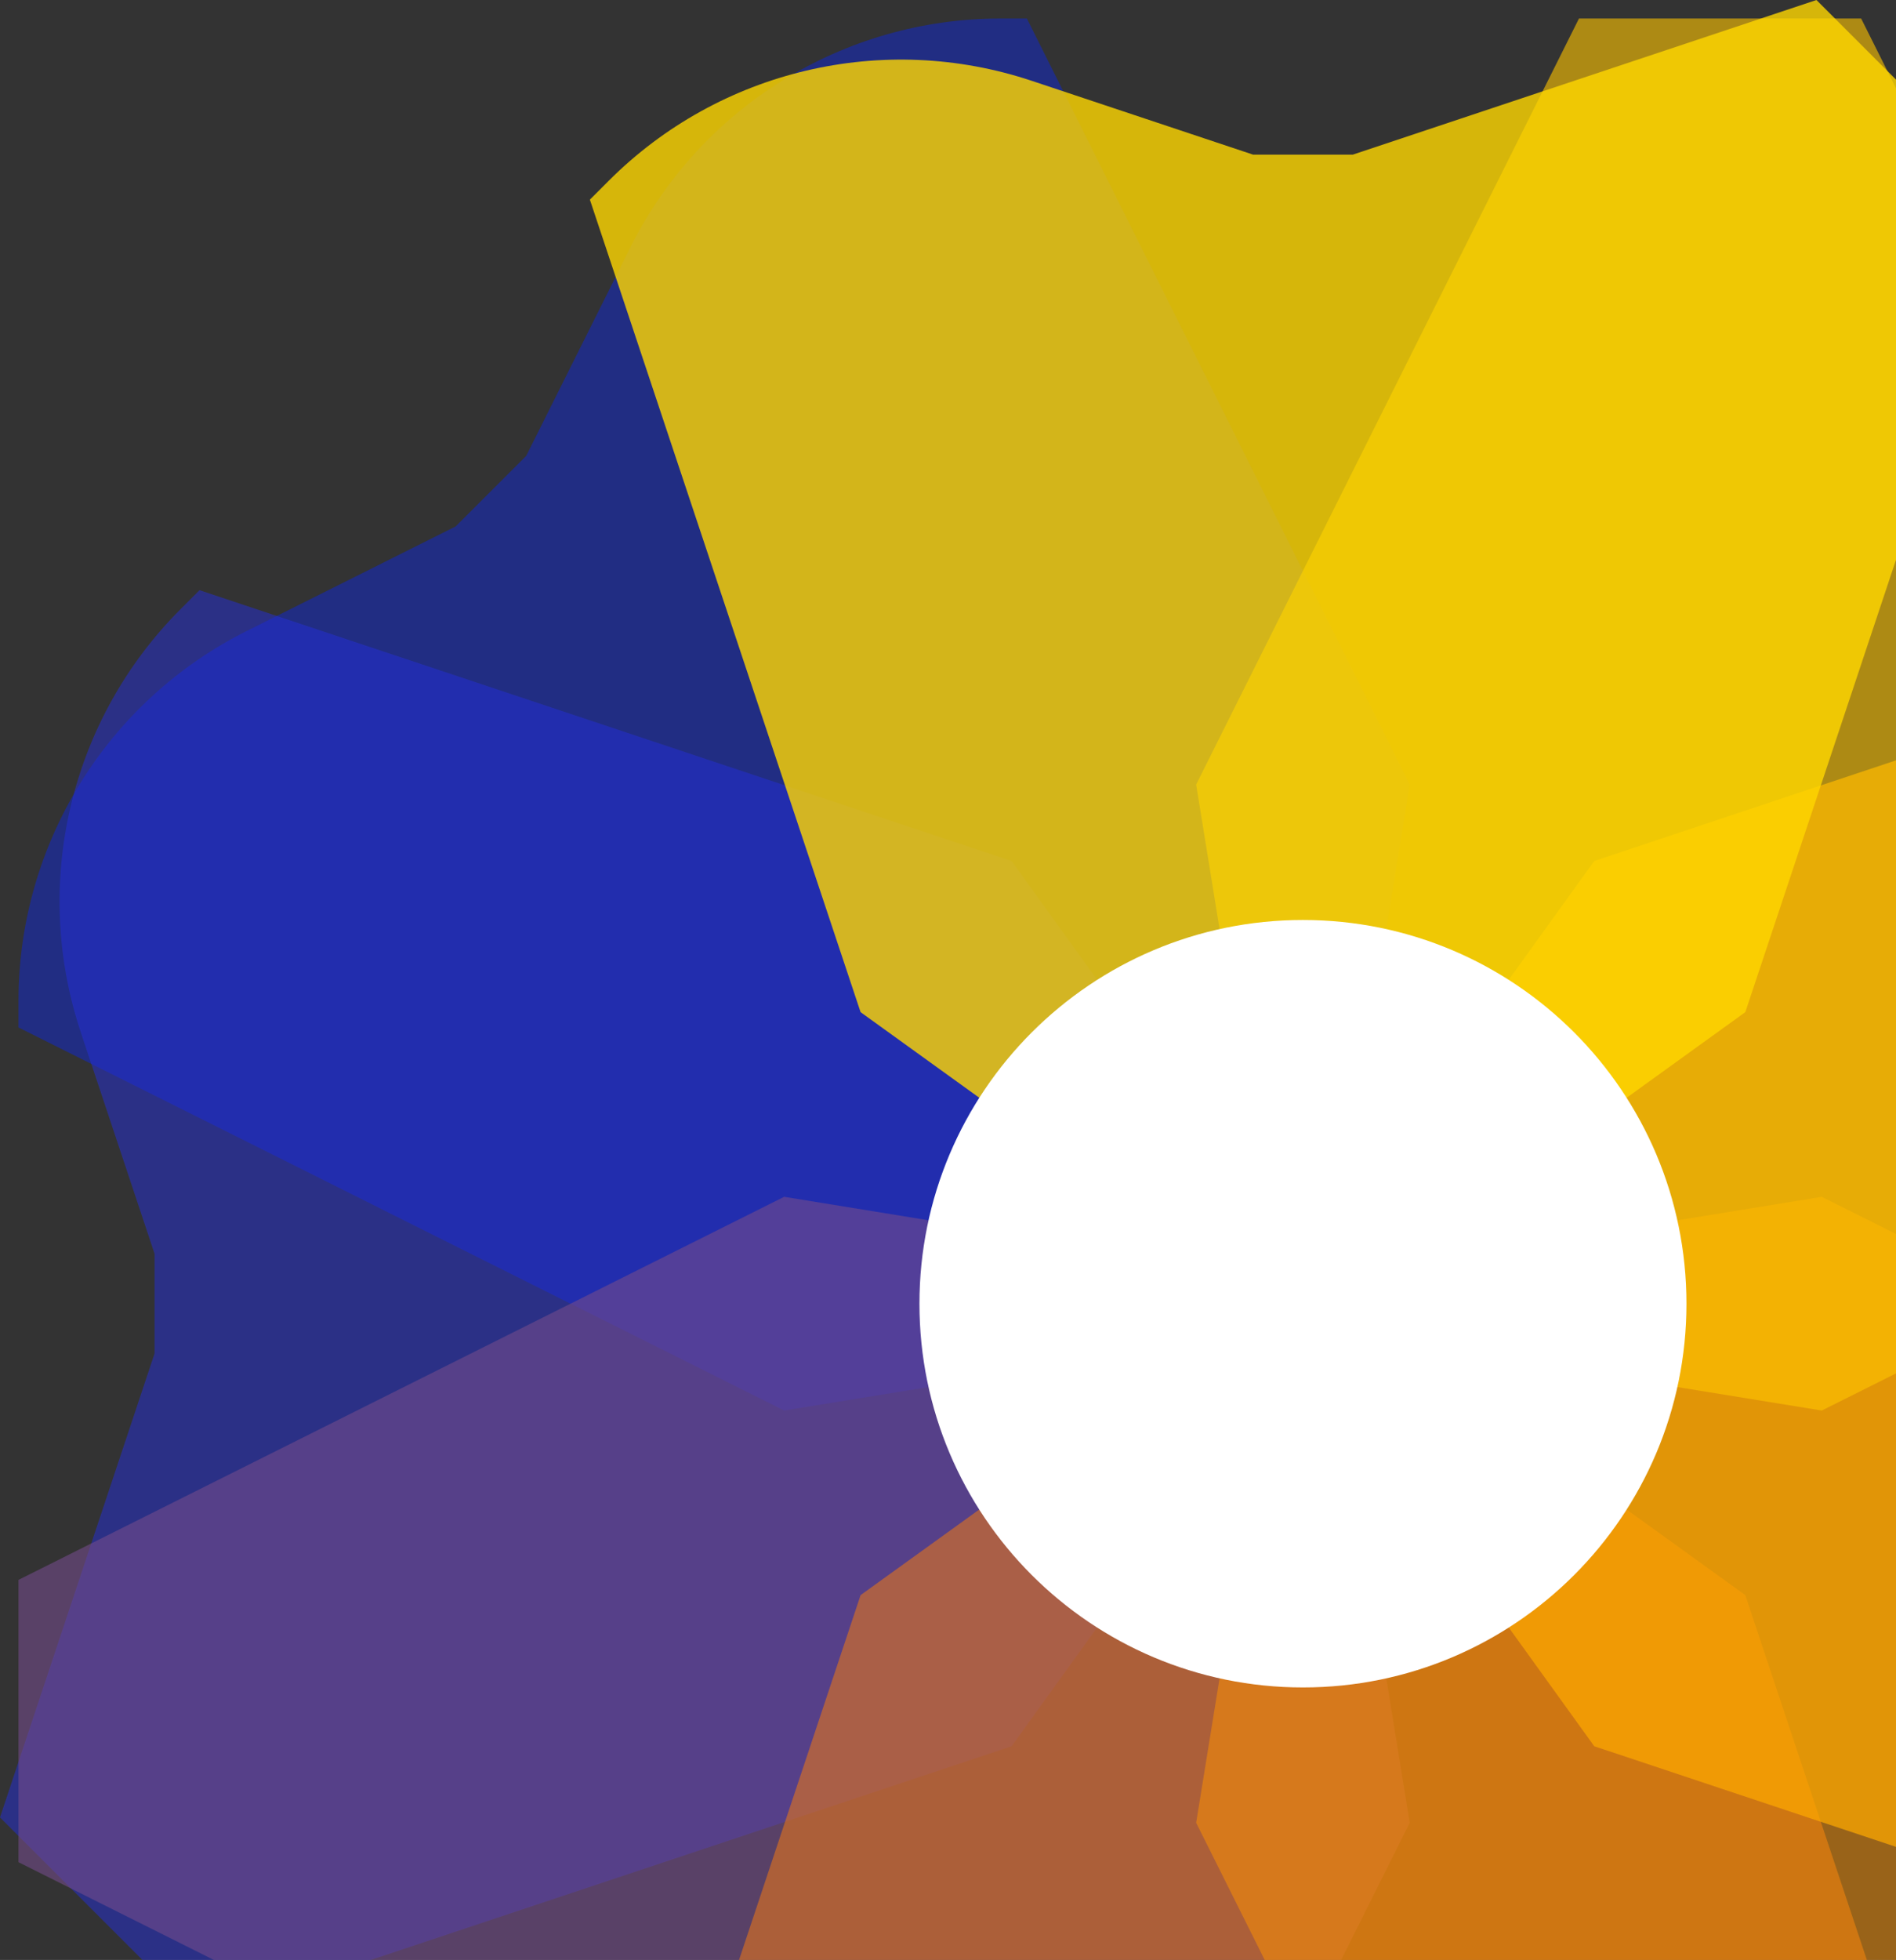 <?xml version="1.0" encoding="UTF-8"?> <svg xmlns="http://www.w3.org/2000/svg" width="211" height="218" viewBox="0 0 211 218" fill="none"><rect x="0" y="0" width="211" height="218" fill="#333333" stroke="none"/><path fill-rule="evenodd" clip-rule="evenodd" d="M153.596 107.532L156.882 87.265C147.426 68.352 128.095 29.683 114.281 2.06H111.312C93.888 2.06 77.959 11.906 70.166 27.491C65.384 37.056 61.138 45.545 58.556 50.708L50.703 58.555C45.541 61.138 37.052 65.383 27.487 70.166C11.903 77.959 2.057 93.888 2.057 111.311V114.283C29.685 128.097 68.352 147.434 87.265 156.891L107.526 153.599C119.715 141.415 141.407 119.716 153.596 107.532Z" fill="#0523FA" fill-opacity="0.4"></path><path fill-rule="evenodd" clip-rule="evenodd" d="M124.58 112.422L112.579 95.765C92.522 89.082 51.504 75.409 22.204 65.644L20.102 67.747C7.782 80.067 3.481 98.292 8.992 114.821C12.374 124.965 15.375 133.969 17.199 139.444V150.552C13.819 160.698 6.395 182.961 0 202.147L22.204 224.352C51.504 214.587 92.522 200.913 112.579 194.231L124.58 177.574V112.422Z" fill="#242EDB" fill-opacity="0.5"></path><path fill-rule="evenodd" clip-rule="evenodd" d="M107.526 136.409L87.265 133.117C68.352 142.574 29.685 161.911 2.057 175.725V207.126C20.145 216.17 41.137 226.667 50.703 231.453L58.556 239.3C63.342 248.867 73.838 269.86 82.882 287.948H114.281C128.095 260.325 147.426 221.656 156.882 202.742L153.596 182.476C141.407 170.291 119.715 148.593 107.526 136.409Z" fill="#744B8B" fill-opacity="0.6"></path><path fill-rule="evenodd" clip-rule="evenodd" d="M112.427 165.415L95.771 177.422C89.084 197.48 75.416 238.499 65.646 267.795L87.85 290C107.035 283.605 129.302 276.186 139.448 272.8H150.551C160.697 276.186 182.964 283.605 202.148 290L224.353 267.795C214.588 238.499 200.915 197.48 194.228 177.422L177.577 165.415H112.427Z" fill="#E3741C" fill-opacity="0.6"></path><path fill-rule="evenodd" clip-rule="evenodd" d="M182.473 136.409L202.739 133.117C221.647 142.574 260.319 161.911 287.941 175.725V207.126C269.854 216.17 248.861 226.667 239.295 231.453L231.443 239.3C226.662 248.867 216.166 269.86 207.122 287.948H175.718C161.909 260.325 142.573 221.656 133.116 202.742L136.403 182.476C148.591 170.291 170.284 148.593 182.473 136.409Z" fill="#FF9400" fill-opacity="0.5"></path><path fill-rule="evenodd" clip-rule="evenodd" d="M165.42 112.422L177.421 95.765C197.483 89.082 238.496 75.409 267.796 65.644L290 87.849C283.605 107.035 276.186 129.298 272.801 139.444V150.552C276.186 160.698 283.605 182.961 290 202.147L267.796 224.352C238.496 214.587 197.483 200.913 177.421 194.231L165.42 177.574V112.422Z" fill="#FFAA00" fill-opacity="0.7"></path><path fill-rule="evenodd" clip-rule="evenodd" d="M136.403 107.532L133.116 87.265C142.573 68.352 161.909 29.683 175.718 2.06H207.122C216.166 20.148 226.662 41.141 231.443 50.708L239.295 58.555C248.861 63.341 269.854 73.838 287.941 82.882V114.283C260.319 128.097 221.647 147.434 202.739 156.891L182.473 153.599C170.284 141.415 148.591 119.716 136.403 107.532Z" fill="#FFC500" fill-opacity="0.6"></path><path fill-rule="evenodd" clip-rule="evenodd" d="M112.427 124.585L95.771 112.578C89.084 92.52 75.416 51.501 65.646 22.205L67.747 20.104C80.068 7.783 98.294 3.481 114.824 8.991C124.969 12.372 133.973 15.373 139.448 17.2H150.551C160.697 13.814 182.964 6.395 202.148 0L224.353 22.205C214.588 51.501 200.915 92.52 194.228 112.578L177.577 124.585H112.427Z" fill="#FFD700" fill-opacity="0.8"></path><path d="M145.001 187.69C121.43 187.69 102.322 168.581 102.322 145.009C102.322 121.437 121.43 102.328 145.001 102.328C168.573 102.328 187.681 121.437 187.681 145.009C187.681 168.581 168.573 187.69 145.001 187.69Z" fill="white"></path></svg> 